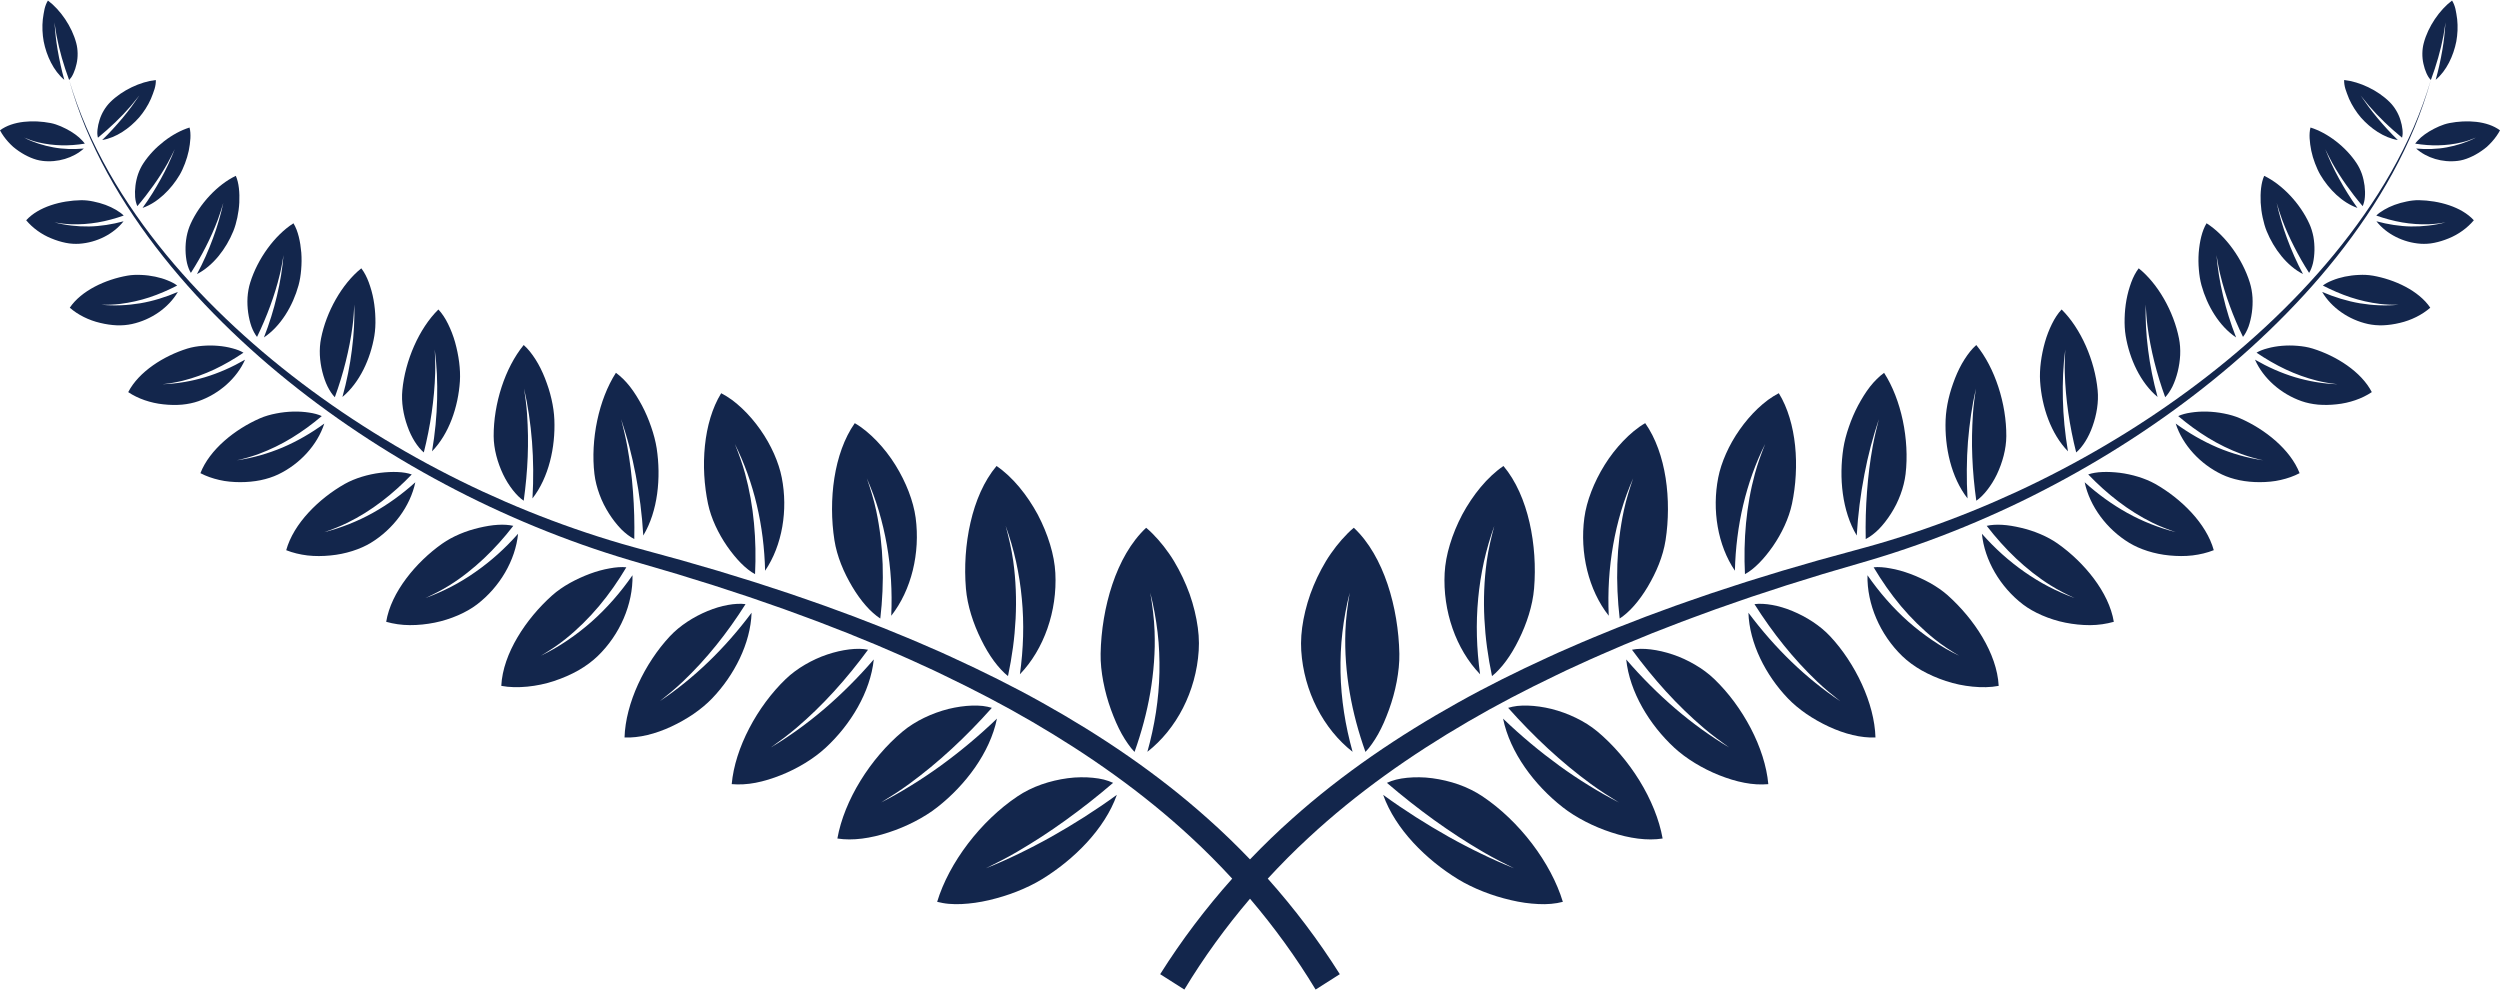 <svg width="101" height="40" viewBox="0 0 101 40" fill="none" xmlns="http://www.w3.org/2000/svg">
<g clip-path="url(#clip0_352_145)">
<path d="M44.574 27.544C44.647 27.93 44.753 28.311 44.882 28.667C44.948 28.844 45.015 29.02 45.089 29.186C45.162 29.352 45.239 29.509 45.32 29.654C45.401 29.8 45.486 29.932 45.572 30.054C45.657 30.177 45.745 30.286 45.835 30.378C46.114 29.593 46.333 28.79 46.471 27.981C46.54 27.575 46.591 27.165 46.621 26.751C46.636 26.544 46.646 26.334 46.651 26.127C46.654 25.92 46.653 25.712 46.645 25.503C46.627 24.982 46.558 24.462 46.47 23.944C46.606 24.477 46.704 25.014 46.767 25.549C46.782 25.683 46.796 25.816 46.807 25.95C46.817 26.086 46.826 26.221 46.831 26.356C46.843 26.627 46.846 26.897 46.841 27.166C46.821 28.238 46.648 29.323 46.354 30.373C46.94 29.915 47.434 29.305 47.793 28.603C48.152 27.9 48.376 27.105 48.428 26.285C48.441 26.091 48.44 25.886 48.425 25.674C48.409 25.463 48.38 25.245 48.337 25.022C48.295 24.799 48.24 24.572 48.172 24.342C48.138 24.227 48.1 24.112 48.06 23.997C48.019 23.883 47.975 23.771 47.928 23.659C47.835 23.434 47.729 23.212 47.613 22.994C47.497 22.778 47.371 22.563 47.233 22.368C47.096 22.17 46.949 21.982 46.793 21.805C46.716 21.717 46.636 21.632 46.555 21.551C46.473 21.469 46.39 21.392 46.304 21.322C45.69 21.898 45.241 22.71 44.94 23.605C44.64 24.497 44.482 25.485 44.465 26.407C44.461 26.591 44.47 26.779 44.489 26.969C44.508 27.158 44.537 27.349 44.573 27.544L44.574 27.544Z" fill="#13264C"/>
<path d="M41.812 34.163C41.702 34.22 41.592 34.276 41.483 34.33C41.372 34.386 41.261 34.441 41.15 34.495C40.707 34.71 40.269 34.903 39.832 35.078C40.246 34.872 40.662 34.664 41.081 34.419C41.249 34.321 41.416 34.221 41.583 34.117C41.749 34.015 41.913 33.911 42.077 33.805C42.406 33.591 42.733 33.367 43.057 33.133C43.709 32.663 44.344 32.164 44.97 31.627C44.858 31.575 44.733 31.531 44.596 31.495C44.459 31.46 44.308 31.438 44.151 31.422C43.994 31.406 43.828 31.399 43.659 31.402C43.489 31.404 43.316 31.415 43.136 31.44C42.78 31.487 42.417 31.572 42.073 31.693C41.901 31.753 41.731 31.825 41.567 31.906C41.404 31.987 41.248 32.077 41.102 32.176C40.366 32.67 39.676 33.335 39.106 34.083C38.539 34.828 38.099 35.646 37.861 36.434C37.938 36.452 38.014 36.469 38.092 36.483C38.17 36.497 38.25 36.508 38.333 36.515C38.498 36.53 38.671 36.532 38.85 36.524C39.031 36.514 39.209 36.499 39.395 36.472C39.58 36.446 39.769 36.41 39.959 36.366C40.054 36.344 40.15 36.319 40.245 36.293C40.338 36.268 40.432 36.241 40.526 36.212C40.712 36.155 40.898 36.09 41.08 36.018C41.263 35.946 41.441 35.868 41.612 35.784C41.782 35.701 41.943 35.614 42.096 35.52C42.742 35.125 43.372 34.62 43.905 34.042C44.437 33.464 44.872 32.811 45.121 32.112C44.242 32.75 43.363 33.305 42.474 33.805C42.253 33.929 42.032 34.048 41.812 34.162L41.812 34.163Z" fill="#13264C"/>
<path d="M39.638 25.837C39.795 26.16 39.971 26.455 40.156 26.706C40.248 26.831 40.343 26.945 40.438 27.047C40.533 27.15 40.628 27.24 40.723 27.314C40.804 26.929 40.871 26.543 40.924 26.155C40.976 25.767 41.011 25.383 41.031 24.996C41.069 24.223 41.042 23.443 40.934 22.666C40.867 22.185 40.755 21.715 40.629 21.245C40.8 21.722 40.941 22.204 41.05 22.693C41.158 23.188 41.236 23.687 41.282 24.189C41.379 25.188 41.347 26.219 41.204 27.241C42.178 26.23 42.717 24.686 42.636 23.15C42.626 22.97 42.604 22.778 42.568 22.586C42.532 22.393 42.484 22.195 42.423 21.995C42.302 21.594 42.133 21.183 41.924 20.786C41.504 20.008 40.92 19.275 40.26 18.826C39.751 19.432 39.407 20.239 39.208 21.11C39.008 21.98 38.951 22.911 39.023 23.773C39.08 24.466 39.322 25.203 39.638 25.837V25.837Z" fill="#13264C"/>
<path d="M40.276 29.033C39.537 29.743 38.776 30.374 37.99 30.945C37.598 31.228 37.203 31.492 36.806 31.736C36.406 31.984 36.001 32.213 35.596 32.42C35.974 32.186 36.355 31.946 36.729 31.672C37.325 31.236 37.9 30.761 38.458 30.245C38.737 29.988 39.012 29.719 39.28 29.445C39.548 29.171 39.812 28.888 40.071 28.597C39.96 28.562 39.836 28.537 39.703 28.52C39.569 28.506 39.425 28.502 39.275 28.506C38.974 28.515 38.648 28.561 38.319 28.641C37.656 28.81 36.982 29.123 36.47 29.549C35.822 30.089 35.227 30.786 34.764 31.54C34.3 32.294 33.967 33.106 33.83 33.876C34.447 33.974 35.173 33.871 35.902 33.629C36.26 33.513 36.617 33.364 36.953 33.19C37.121 33.103 37.284 33.011 37.438 32.913C37.593 32.815 37.736 32.715 37.871 32.609C39.007 31.717 39.994 30.41 40.277 29.033H40.276Z" fill="#13264C"/>
<path d="M33.98 22.792C34.105 23.112 34.261 23.415 34.432 23.705C34.603 23.992 34.791 24.254 34.984 24.472C35.176 24.692 35.376 24.865 35.564 24.989C35.65 24.251 35.683 23.521 35.659 22.794C35.634 22.067 35.55 21.343 35.397 20.625C35.301 20.18 35.167 19.752 35.02 19.325C35.208 19.756 35.37 20.19 35.505 20.642C35.639 21.093 35.747 21.552 35.829 22.017C35.91 22.482 35.966 22.951 35.996 23.428C36.025 23.907 36.028 24.391 36.006 24.877C36.823 23.84 37.182 22.34 36.992 20.916C36.902 20.249 36.608 19.484 36.172 18.783C35.955 18.433 35.702 18.11 35.425 17.82C35.149 17.533 34.847 17.276 34.533 17.096C34.105 17.705 33.838 18.487 33.708 19.315C33.643 19.73 33.613 20.155 33.614 20.578C33.615 21.001 33.648 21.424 33.711 21.826C33.761 22.147 33.855 22.474 33.98 22.793V22.792Z" fill="#13264C"/>
<path d="M34.332 27.685C34 28.017 33.658 28.334 33.311 28.632C32.963 28.929 32.609 29.208 32.249 29.467C31.889 29.726 31.518 29.974 31.145 30.196C31.49 29.95 31.836 29.695 32.17 29.411C32.702 28.959 33.209 28.466 33.692 27.936C34.175 27.407 34.635 26.84 35.068 26.25C34.854 26.202 34.592 26.203 34.31 26.236C34.028 26.27 33.724 26.34 33.42 26.442C33.117 26.542 32.808 26.686 32.523 26.852C32.236 27.02 31.969 27.216 31.742 27.435C31.456 27.71 31.185 28.02 30.937 28.355C30.689 28.691 30.463 29.05 30.271 29.42C29.884 30.161 29.627 30.946 29.561 31.679C29.867 31.705 30.189 31.689 30.527 31.624C30.863 31.56 31.214 31.45 31.552 31.315C32.227 31.047 32.882 30.648 33.359 30.206C34.364 29.277 35.163 27.96 35.301 26.641C34.987 27.006 34.663 27.355 34.332 27.685V27.685Z" fill="#13264C"/>
<path d="M28.506 19.778C28.532 19.972 28.564 20.163 28.603 20.35C28.728 20.945 29.022 21.556 29.374 22.066C29.55 22.319 29.74 22.554 29.932 22.748C30.124 22.942 30.319 23.096 30.504 23.196C30.537 22.503 30.526 21.817 30.461 21.137C30.429 20.797 30.384 20.459 30.324 20.124C30.264 19.788 30.19 19.46 30.101 19.131C29.989 18.722 29.844 18.328 29.688 17.938C30.466 19.492 30.867 21.241 30.91 23.058C31.607 22.03 31.84 20.606 31.584 19.298C31.524 18.989 31.416 18.66 31.27 18.33C31.122 17.999 30.936 17.667 30.719 17.36C30.502 17.051 30.255 16.76 29.987 16.507C29.853 16.38 29.715 16.263 29.573 16.157C29.43 16.053 29.285 15.963 29.136 15.886C28.771 16.479 28.56 17.224 28.479 18.006C28.439 18.397 28.43 18.797 28.452 19.192C28.463 19.39 28.481 19.585 28.507 19.779L28.506 19.778Z" fill="#13264C"/>
<path d="M26.658 28.326C26.972 28.078 27.284 27.823 27.584 27.538C27.824 27.31 28.057 27.071 28.282 26.827C28.506 26.583 28.723 26.33 28.934 26.069C29.356 25.546 29.751 24.99 30.12 24.407C29.915 24.38 29.671 24.393 29.409 24.44C29.147 24.487 28.867 24.568 28.585 24.686C28.023 24.919 27.466 25.273 27.062 25.707C26.935 25.843 26.812 25.987 26.693 26.138C26.574 26.29 26.46 26.449 26.352 26.612C26.135 26.939 25.942 27.287 25.779 27.643C25.454 28.355 25.252 29.103 25.231 29.794C25.378 29.801 25.53 29.794 25.685 29.777C25.839 29.761 25.996 29.733 26.156 29.695C26.474 29.619 26.8 29.502 27.117 29.355C27.435 29.207 27.74 29.034 28.02 28.843C28.3 28.65 28.556 28.438 28.768 28.217C29.665 27.282 30.323 25.994 30.364 24.755C29.278 26.209 28.03 27.408 26.658 28.326H26.658Z" fill="#13264C"/>
<path d="M24.22 19.977C24.271 20.113 24.328 20.249 24.393 20.378C24.458 20.506 24.528 20.63 24.604 20.749C24.755 20.986 24.924 21.202 25.098 21.381C25.273 21.555 25.454 21.691 25.625 21.778C25.638 21.131 25.621 20.495 25.573 19.872C25.527 19.242 25.451 18.626 25.341 18.027C25.272 17.655 25.184 17.291 25.094 16.934C25.154 17.112 25.211 17.294 25.265 17.478C25.32 17.661 25.373 17.843 25.422 18.031C25.52 18.404 25.607 18.789 25.682 19.184C25.833 19.968 25.939 20.784 25.989 21.634C26.581 20.648 26.71 19.298 26.53 18.112C26.486 17.832 26.409 17.539 26.307 17.246C26.206 16.949 26.08 16.655 25.935 16.381C25.789 16.11 25.628 15.846 25.451 15.62C25.275 15.395 25.084 15.208 24.883 15.061C24.538 15.598 24.279 16.272 24.128 16.987C23.977 17.701 23.933 18.462 24.015 19.148C24.047 19.423 24.119 19.703 24.22 19.976V19.977Z" fill="#13264C"/>
<path d="M23.902 25.115C23.593 25.387 23.268 25.639 22.925 25.871C22.754 25.986 22.578 26.099 22.399 26.202C22.221 26.304 22.038 26.401 21.852 26.492C22.193 26.287 22.525 26.075 22.839 25.821C23.341 25.419 23.792 24.972 24.199 24.488C24.609 23.999 24.975 23.473 25.304 22.919C25.108 22.898 24.876 22.916 24.625 22.963C24.375 23.006 24.104 23.08 23.831 23.181C23.695 23.232 23.557 23.289 23.421 23.352C23.285 23.415 23.152 23.481 23.021 23.554C22.761 23.7 22.515 23.868 22.304 24.057C21.772 24.534 21.281 25.114 20.908 25.745C20.535 26.375 20.284 27.052 20.252 27.709C20.583 27.772 20.944 27.775 21.307 27.74C21.669 27.704 22.034 27.63 22.386 27.512C22.736 27.397 23.069 27.251 23.367 27.083C23.666 26.911 23.931 26.714 24.144 26.509C25.048 25.639 25.577 24.405 25.553 23.24C25.072 23.933 24.52 24.567 23.901 25.115H23.902Z" fill="#13264C"/>
<path d="M20.716 19.797C20.859 19.979 21.009 20.13 21.158 20.229C21.24 19.636 21.296 19.042 21.319 18.46C21.33 18.168 21.334 17.879 21.33 17.592C21.328 17.448 21.323 17.306 21.317 17.163C21.311 17.019 21.304 16.876 21.294 16.733C21.269 16.377 21.222 16.035 21.172 15.697C21.25 16.037 21.316 16.388 21.369 16.748C21.395 16.928 21.419 17.108 21.44 17.289C21.46 17.471 21.479 17.654 21.493 17.84C21.522 18.21 21.538 18.589 21.541 18.973C21.544 19.358 21.535 19.742 21.512 20.136C22.17 19.291 22.442 18.069 22.396 16.955C22.386 16.69 22.345 16.407 22.28 16.123C22.248 15.981 22.209 15.839 22.165 15.699C22.12 15.559 22.07 15.421 22.017 15.283C21.909 15.009 21.782 14.75 21.637 14.524C21.492 14.297 21.334 14.092 21.157 13.939C20.781 14.398 20.474 14.993 20.264 15.637C20.054 16.28 19.941 16.973 19.944 17.622C19.947 18.138 20.098 18.686 20.325 19.164C20.438 19.402 20.574 19.614 20.716 19.797H20.716Z" fill="#13264C"/>
<path d="M20.108 22.393C19.822 22.649 19.522 22.887 19.209 23.106C19.053 23.216 18.893 23.321 18.73 23.42C18.567 23.52 18.401 23.615 18.233 23.701C17.897 23.875 17.548 24.029 17.188 24.161C17.522 24.006 17.849 23.841 18.161 23.645C18.286 23.567 18.408 23.485 18.528 23.401C18.649 23.316 18.767 23.227 18.883 23.136C19.115 22.954 19.338 22.762 19.552 22.56C19.979 22.157 20.372 21.718 20.737 21.244C20.558 21.203 20.345 21.188 20.109 21.203C19.874 21.216 19.615 21.261 19.355 21.322C18.834 21.442 18.287 21.665 17.86 21.967C17.326 22.344 16.813 22.834 16.407 23.378C16 23.922 15.7 24.521 15.602 25.121C15.9 25.205 16.222 25.254 16.556 25.255C16.891 25.257 17.232 25.221 17.562 25.155C17.726 25.123 17.889 25.079 18.047 25.029C18.205 24.979 18.357 24.922 18.503 24.859C18.793 24.733 19.055 24.584 19.271 24.419C20.193 23.714 20.824 22.635 20.93 21.564C20.67 21.857 20.394 22.137 20.108 22.393H20.108Z" fill="#13264C"/>
<path d="M17.122 18.279C17.392 17.203 17.547 16.142 17.581 15.085C17.591 14.756 17.579 14.437 17.564 14.122C17.605 14.442 17.634 14.77 17.65 15.105C17.666 15.439 17.667 15.783 17.66 16.123C17.644 16.809 17.576 17.516 17.454 18.234C18.143 17.525 18.512 16.437 18.58 15.402C18.611 14.913 18.532 14.353 18.385 13.825C18.311 13.563 18.214 13.316 18.102 13.089C17.991 12.862 17.861 12.662 17.711 12.503C16.93 13.271 16.366 14.572 16.255 15.765C16.207 16.242 16.295 16.759 16.46 17.218C16.621 17.68 16.87 18.064 17.122 18.279H17.122Z" fill="#13264C"/>
<path d="M16.779 19.485C16.244 19.967 15.667 20.384 15.052 20.726C14.743 20.899 14.429 21.044 14.104 21.174C13.779 21.302 13.445 21.411 13.103 21.499C13.423 21.387 13.739 21.267 14.043 21.116C15.016 20.638 15.874 19.959 16.635 19.168C16.318 19.054 15.85 19.043 15.361 19.102C14.871 19.164 14.349 19.316 13.931 19.549C12.883 20.143 11.861 21.149 11.563 22.228C11.827 22.333 12.119 22.403 12.421 22.44C12.725 22.475 13.041 22.471 13.348 22.441C13.961 22.384 14.551 22.191 14.979 21.932C15.886 21.382 16.575 20.454 16.779 19.485V19.485Z" fill="#13264C"/>
<path d="M13.022 15.017C13.076 15.233 13.147 15.439 13.234 15.615C13.322 15.79 13.421 15.939 13.527 16.048C13.7 15.572 13.847 15.095 13.965 14.618C14.084 14.14 14.18 13.658 14.242 13.181C14.282 12.882 14.297 12.593 14.315 12.301C14.329 12.896 14.299 13.508 14.216 14.137C14.139 14.759 14.012 15.396 13.834 16.038C14.526 15.463 14.969 14.501 15.124 13.567C15.16 13.346 15.174 13.105 15.166 12.859C15.16 12.611 15.136 12.355 15.091 12.11C15.069 11.987 15.041 11.867 15.009 11.75C14.993 11.692 14.975 11.635 14.957 11.578C14.939 11.521 14.92 11.466 14.9 11.411C14.82 11.194 14.719 10.999 14.597 10.84C13.814 11.467 13.181 12.597 12.97 13.673C12.927 13.887 12.912 14.116 12.922 14.346C12.933 14.573 12.968 14.801 13.022 15.017H13.022Z" fill="#13264C"/>
<path d="M13.102 17.112C12.569 17.501 12.005 17.826 11.412 18.08C10.823 18.327 10.205 18.505 9.567 18.597C9.867 18.53 10.167 18.446 10.458 18.338C10.925 18.163 11.366 17.948 11.79 17.689C12.214 17.43 12.616 17.135 13 16.81C12.861 16.744 12.685 16.697 12.487 16.668C12.29 16.638 12.073 16.622 11.846 16.628C11.62 16.634 11.384 16.659 11.154 16.705C10.926 16.749 10.704 16.812 10.502 16.9C9.491 17.342 8.466 18.162 8.097 19.116C8.327 19.237 8.587 19.328 8.859 19.39C8.927 19.405 8.996 19.419 9.065 19.431C9.135 19.442 9.206 19.45 9.277 19.458C9.418 19.472 9.561 19.479 9.702 19.479C9.985 19.479 10.263 19.454 10.523 19.401C10.785 19.347 11.026 19.268 11.233 19.17C12.112 18.752 12.822 17.98 13.102 17.112H13.102Z" fill="#13264C"/>
<path d="M10.159 13.193C10.222 13.359 10.298 13.503 10.384 13.612C10.584 13.199 10.762 12.782 10.915 12.364C11.07 11.942 11.201 11.518 11.303 11.093C11.369 10.827 11.409 10.569 11.455 10.307C11.409 10.845 11.323 11.393 11.188 11.953C11.057 12.508 10.884 13.069 10.663 13.632C11.342 13.18 11.833 12.354 12.061 11.527C12.115 11.331 12.149 11.116 12.167 10.892C12.187 10.667 12.189 10.435 12.173 10.21C12.135 9.762 12.043 9.328 11.856 9.021C11.089 9.509 10.405 10.464 10.109 11.415C10.05 11.603 10.014 11.808 10 12.016C9.988 12.222 9.998 12.431 10.026 12.632C10.054 12.832 10.1 13.024 10.159 13.193V13.193Z" fill="#13264C"/>
<path d="M9.9 14.531C9.382 14.83 8.839 15.071 8.28 15.24C7.725 15.404 7.147 15.505 6.562 15.523C6.839 15.494 7.12 15.447 7.393 15.379C7.832 15.268 8.252 15.115 8.658 14.926C9.066 14.733 9.458 14.505 9.836 14.249C9.716 14.176 9.561 14.116 9.385 14.071C9.212 14.023 9.016 13.989 8.811 13.972C8.605 13.954 8.39 13.954 8.177 13.972C7.967 13.988 7.76 14.024 7.569 14.082C6.613 14.38 5.605 15.016 5.18 15.842C5.576 16.108 6.086 16.282 6.601 16.335C6.858 16.364 7.112 16.368 7.352 16.348C7.593 16.325 7.819 16.277 8.016 16.208C8.851 15.916 9.565 15.287 9.9 14.531L9.9 14.531Z" fill="#13264C"/>
<path d="M7.496 10.113C7.499 10.294 7.52 10.47 7.555 10.627C7.592 10.783 7.647 10.919 7.711 11.025C7.934 10.677 8.135 10.325 8.316 9.968C8.499 9.609 8.661 9.245 8.799 8.879C8.886 8.65 8.95 8.425 9.022 8.198C8.92 8.669 8.784 9.147 8.603 9.631C8.426 10.112 8.215 10.593 7.958 11.072C8.611 10.739 9.134 10.053 9.425 9.341C9.494 9.173 9.546 8.986 9.588 8.789C9.63 8.591 9.658 8.386 9.668 8.185C9.685 7.784 9.655 7.393 9.527 7.104C8.791 7.456 8.072 8.226 7.703 9.038C7.629 9.2 7.574 9.378 7.539 9.562C7.506 9.744 7.492 9.931 7.496 10.113Z" fill="#13264C"/>
<path d="M7.185 11.794C6.692 12.006 6.181 12.165 5.664 12.253C5.15 12.338 4.621 12.364 4.094 12.311C4.346 12.318 4.603 12.308 4.855 12.278C5.26 12.228 5.653 12.138 6.035 12.014C6.419 11.886 6.793 11.724 7.158 11.536C7.058 11.458 6.925 11.389 6.773 11.329C6.623 11.266 6.452 11.215 6.27 11.177C6.088 11.139 5.895 11.114 5.703 11.107C5.514 11.098 5.325 11.105 5.148 11.136C4.26 11.292 3.287 11.74 2.819 12.431C3.148 12.72 3.589 12.939 4.047 13.045C4.275 13.101 4.503 13.134 4.72 13.143C4.938 13.151 5.146 13.131 5.329 13.091C6.108 12.921 6.81 12.435 7.186 11.794L7.185 11.794Z" fill="#13264C"/>
<path d="M5.796 6.592C5.709 6.722 5.637 6.871 5.581 7.027C5.527 7.182 5.492 7.343 5.472 7.502C5.452 7.662 5.448 7.818 5.459 7.961C5.47 8.104 5.504 8.227 5.548 8.329C5.785 8.051 6.003 7.769 6.209 7.478C6.416 7.186 6.605 6.89 6.774 6.589C6.881 6.401 6.965 6.215 7.06 6.028C7.019 6.129 6.978 6.228 6.939 6.324C6.897 6.422 6.853 6.521 6.807 6.621C6.715 6.819 6.614 7.019 6.504 7.218C6.393 7.418 6.28 7.616 6.156 7.813C6.032 8.01 5.9 8.206 5.759 8.4C6.373 8.188 6.914 7.647 7.259 7.064C7.341 6.925 7.408 6.77 7.473 6.603C7.537 6.437 7.588 6.263 7.625 6.092C7.692 5.749 7.727 5.412 7.657 5.152C6.967 5.366 6.229 5.933 5.796 6.592Z" fill="#13264C"/>
<path d="M3.201 9.848C3.91 9.8 4.586 9.457 4.992 8.94C4.762 9.003 4.53 9.052 4.297 9.088C4.063 9.123 3.827 9.146 3.596 9.149C3.364 9.153 3.131 9.141 2.897 9.114C2.781 9.101 2.664 9.083 2.548 9.062C2.489 9.051 2.431 9.039 2.373 9.027C2.315 9.013 2.258 8.998 2.201 8.982C2.422 9.026 2.651 9.051 2.878 9.06C3.242 9.072 3.6 9.045 3.951 8.986C4.304 8.926 4.655 8.829 4.998 8.709C4.92 8.627 4.809 8.552 4.685 8.477C4.561 8.403 4.416 8.335 4.261 8.277C4.105 8.22 3.938 8.173 3.77 8.14C3.605 8.105 3.437 8.086 3.277 8.088C2.475 8.101 1.557 8.351 1.058 8.899C1.315 9.207 1.678 9.473 2.072 9.63C2.267 9.712 2.466 9.773 2.657 9.811C2.846 9.85 3.035 9.858 3.202 9.848L3.201 9.848Z" fill="#13264C"/>
<path d="M4.315 5.257C4.432 5.153 4.548 5.047 4.66 4.939C4.883 4.724 5.093 4.504 5.287 4.279C5.348 4.208 5.405 4.138 5.46 4.067C5.516 3.998 5.573 3.928 5.631 3.857C5.577 3.934 5.524 4.009 5.472 4.083C5.42 4.158 5.366 4.234 5.311 4.31C5.199 4.462 5.08 4.613 4.954 4.765C4.697 5.069 4.43 5.367 4.128 5.657C4.688 5.568 5.234 5.185 5.62 4.746C5.71 4.642 5.8 4.521 5.882 4.392C5.964 4.264 6.037 4.128 6.097 3.992C6.128 3.924 6.154 3.856 6.177 3.789C6.204 3.722 6.227 3.656 6.245 3.592C6.282 3.464 6.301 3.343 6.295 3.233C5.669 3.302 4.937 3.644 4.453 4.127C4.261 4.318 4.103 4.582 4.023 4.845C3.98 4.977 3.952 5.11 3.939 5.234C3.933 5.296 3.93 5.355 3.932 5.411C3.936 5.466 3.944 5.517 3.956 5.564C4.078 5.463 4.198 5.361 4.314 5.258L4.315 5.257Z" fill="#13264C"/>
<path d="M1.706 6.499C2.328 6.576 2.961 6.383 3.387 6.001C2.972 6.037 2.552 6.028 2.153 5.953C1.952 5.917 1.752 5.866 1.554 5.802C1.455 5.769 1.357 5.733 1.259 5.694C1.162 5.654 1.069 5.607 0.975 5.558C1.068 5.597 1.161 5.634 1.255 5.667C1.351 5.699 1.447 5.727 1.545 5.751C1.859 5.825 2.172 5.863 2.485 5.871C2.641 5.874 2.796 5.871 2.953 5.859C3.111 5.847 3.269 5.828 3.426 5.803C3.398 5.762 3.363 5.721 3.323 5.679C3.285 5.637 3.242 5.594 3.194 5.552C3.098 5.468 2.984 5.385 2.859 5.309C2.604 5.16 2.322 5.026 2.045 4.971C1.353 4.838 0.518 4.878 0 5.265C0.086 5.428 0.199 5.584 0.328 5.728C0.392 5.8 0.461 5.868 0.533 5.933C0.607 5.995 0.684 6.053 0.762 6.107C0.919 6.214 1.082 6.303 1.242 6.37C1.402 6.437 1.558 6.482 1.706 6.498L1.706 6.499Z" fill="#13264C"/>
<path d="M2.971 2.957C3.022 2.844 3.064 2.715 3.093 2.579C3.155 2.311 3.151 2.002 3.08 1.739C2.904 1.073 2.443 0.403 1.937 0.022C1.878 0.114 1.833 0.228 1.801 0.357C1.785 0.422 1.772 0.491 1.762 0.562C1.748 0.632 1.737 0.704 1.73 0.778C1.714 0.926 1.709 1.081 1.716 1.234C1.722 1.387 1.74 1.538 1.765 1.674C1.879 2.251 2.159 2.861 2.598 3.225C2.483 2.821 2.4 2.426 2.331 2.032C2.297 1.837 2.27 1.644 2.249 1.457C2.239 1.363 2.23 1.27 2.223 1.178C2.215 1.088 2.208 0.995 2.199 0.901C2.213 0.992 2.227 1.083 2.241 1.171C2.254 1.26 2.268 1.35 2.285 1.442C2.341 1.735 2.412 2.033 2.497 2.334C2.54 2.483 2.587 2.635 2.636 2.785C2.685 2.934 2.737 3.083 2.793 3.233C2.826 3.198 2.858 3.158 2.889 3.113C2.919 3.066 2.946 3.013 2.971 2.956V2.957Z" fill="#13264C"/>
<path d="M52.871 33.839C54.818 32.032 57.008 30.494 59.31 29.153C60.461 28.481 61.646 27.866 62.85 27.289L63.301 27.072L63.756 26.864C64.06 26.726 64.362 26.583 64.67 26.453L65.59 26.056L66.517 25.677L66.749 25.581L66.982 25.491L67.45 25.309C67.761 25.189 68.072 25.066 68.387 24.953L69.328 24.608L70.275 24.278L70.749 24.114L71.226 23.958L72.179 23.645L73.138 23.348L73.617 23.199L74.098 23.057L75.062 22.775C75.384 22.68 75.71 22.587 76.032 22.485C76.677 22.285 77.317 22.067 77.951 21.834C79.219 21.368 80.463 20.837 81.679 20.248C84.108 19.066 86.427 17.651 88.577 16.009C89.652 15.188 90.684 14.31 91.66 13.371C92.636 12.433 93.558 11.436 94.401 10.373C95.242 9.311 96.01 8.186 96.66 6.994C96.985 6.397 97.281 5.785 97.543 5.158C97.801 4.53 98.025 3.887 98.206 3.233C98.013 3.884 97.779 4.522 97.51 5.144C97.239 5.765 96.933 6.37 96.599 6.959C95.93 8.135 95.147 9.241 94.291 10.283C93.435 11.324 92.501 12.299 91.516 13.214C90.529 14.129 89.49 14.983 88.409 15.779C86.247 17.37 83.924 18.732 81.499 19.858C80.286 20.419 79.046 20.922 77.786 21.36C77.156 21.58 76.521 21.783 75.881 21.969C75.561 22.063 75.241 22.149 74.918 22.237L73.945 22.504L73.458 22.637L72.973 22.778L72.004 23.059L71.039 23.356L70.556 23.505L70.076 23.661L69.115 23.976L68.16 24.306C67.841 24.414 67.525 24.532 67.208 24.648L66.733 24.823L66.496 24.91L66.26 25.002L65.316 25.368L64.378 25.752C64.065 25.878 63.757 26.017 63.446 26.151L62.981 26.353L62.52 26.564C61.29 27.127 60.075 27.729 58.89 28.392C56.521 29.715 54.246 31.249 52.201 33.078C51.612 33.6 51.046 34.15 50.5 34.719C49.954 34.15 49.388 33.6 48.799 33.078C46.754 31.249 44.479 29.715 42.11 28.392C40.925 27.729 39.71 27.127 38.48 26.564L38.019 26.353L37.554 26.151C37.243 26.017 36.935 25.878 36.622 25.752L35.684 25.368L34.74 25.002L34.505 24.91L34.267 24.823L33.792 24.648C33.475 24.532 33.16 24.414 32.84 24.306L31.885 23.976L30.924 23.661L30.444 23.505L29.961 23.356L28.996 23.059L28.027 22.778L27.542 22.637L27.055 22.504L26.082 22.237C25.759 22.149 25.439 22.063 25.119 21.969C24.479 21.783 23.844 21.579 23.214 21.36C21.954 20.922 20.714 20.419 19.501 19.858C17.076 18.732 14.754 17.37 12.591 15.779C11.51 14.983 10.47 14.129 9.484 13.214C8.499 12.299 7.565 11.324 6.708 10.283C5.853 9.241 5.07 8.135 4.401 6.959C4.067 6.37 3.762 5.765 3.49 5.144C3.221 4.522 2.987 3.884 2.794 3.233C2.975 3.888 3.199 4.53 3.457 5.158C3.719 5.785 4.015 6.398 4.34 6.994C4.99 8.186 5.758 9.311 6.599 10.373C7.442 11.436 8.364 12.433 9.34 13.371C10.316 14.31 11.348 15.188 12.423 16.009C14.573 17.651 16.891 19.066 19.321 20.248C20.537 20.837 21.781 21.368 23.049 21.834C23.683 22.068 24.323 22.285 24.968 22.485C25.29 22.587 25.616 22.68 25.938 22.775L26.901 23.057L27.383 23.199L27.862 23.348L28.82 23.645L29.774 23.958L30.25 24.114L30.724 24.278L31.672 24.608L32.613 24.953C32.928 25.066 33.239 25.189 33.55 25.309L34.017 25.491L34.251 25.581L34.483 25.677L35.41 26.056L36.33 26.453C36.638 26.583 36.939 26.726 37.243 26.864L37.699 27.072L38.15 27.289C39.354 27.866 40.538 28.481 41.689 29.153C43.991 30.494 46.181 32.032 48.129 33.839C48.703 34.368 49.252 34.923 49.781 35.497C48.709 36.699 47.731 37.99 46.871 39.357L47.848 39.978C48.63 38.683 49.52 37.458 50.5 36.308C51.479 37.458 52.369 38.683 53.151 39.978L54.128 39.357C53.268 37.99 52.29 36.699 51.218 35.497C51.747 34.923 52.296 34.368 52.871 33.839H52.871Z" fill="#13264C"/>
<path d="M53.206 28.602C53.565 29.305 54.059 29.915 54.645 30.373C54.351 29.323 54.178 28.238 54.158 27.166C54.153 26.897 54.156 26.627 54.168 26.356C54.174 26.221 54.182 26.085 54.193 25.95C54.203 25.816 54.217 25.682 54.233 25.549C54.295 25.014 54.393 24.476 54.529 23.944C54.442 24.462 54.373 24.982 54.354 25.503C54.347 25.712 54.345 25.919 54.349 26.126C54.353 26.334 54.363 26.544 54.378 26.75C54.408 27.165 54.459 27.575 54.529 27.98C54.666 28.789 54.885 29.592 55.164 30.377C55.254 30.285 55.342 30.177 55.427 30.054C55.513 29.931 55.599 29.8 55.679 29.654C55.76 29.508 55.838 29.352 55.911 29.186C55.984 29.02 56.051 28.843 56.117 28.667C56.246 28.311 56.353 27.93 56.426 27.543C56.462 27.349 56.491 27.158 56.51 26.968C56.529 26.779 56.537 26.591 56.534 26.407C56.516 25.485 56.359 24.497 56.059 23.605C55.757 22.71 55.309 21.897 54.694 21.321C54.609 21.391 54.525 21.468 54.444 21.55C54.362 21.632 54.282 21.717 54.205 21.805C54.05 21.981 53.903 22.169 53.766 22.367C53.628 22.562 53.501 22.778 53.385 22.994C53.269 23.211 53.163 23.433 53.07 23.658C53.023 23.77 52.979 23.883 52.939 23.996C52.898 24.111 52.861 24.227 52.827 24.341C52.759 24.571 52.703 24.799 52.661 25.022C52.619 25.245 52.589 25.463 52.574 25.673C52.559 25.885 52.558 26.091 52.57 26.284C52.622 27.105 52.846 27.9 53.205 28.602L53.206 28.602Z" fill="#13264C"/>
<path d="M59.899 32.176C59.752 32.078 59.596 31.988 59.433 31.907C59.27 31.825 59.099 31.753 58.928 31.693C58.583 31.572 58.221 31.488 57.864 31.44C57.685 31.415 57.511 31.405 57.342 31.402C57.172 31.4 57.007 31.407 56.849 31.422C56.692 31.438 56.541 31.461 56.404 31.496C56.268 31.531 56.142 31.576 56.031 31.627C56.657 32.164 57.292 32.664 57.943 33.134C58.268 33.367 58.595 33.591 58.923 33.805C59.088 33.912 59.251 34.015 59.417 34.118C59.584 34.221 59.752 34.322 59.919 34.42C60.338 34.664 60.754 34.873 61.168 35.079C60.731 34.903 60.293 34.71 59.85 34.495C59.74 34.442 59.629 34.387 59.517 34.331C59.408 34.276 59.298 34.22 59.188 34.163C58.968 34.049 58.748 33.93 58.526 33.806C57.637 33.305 56.759 32.75 55.88 32.113C56.129 32.812 56.563 33.465 57.096 34.043C57.629 34.621 58.259 35.125 58.904 35.52C59.057 35.614 59.219 35.701 59.389 35.784C59.56 35.868 59.738 35.947 59.92 36.018C60.102 36.09 60.288 36.155 60.475 36.213C60.569 36.242 60.662 36.269 60.756 36.294C60.851 36.319 60.947 36.344 61.042 36.366C61.232 36.411 61.421 36.447 61.605 36.473C61.791 36.5 61.969 36.514 62.151 36.524C62.33 36.533 62.503 36.531 62.668 36.515C62.75 36.508 62.831 36.498 62.909 36.484C62.986 36.469 63.063 36.453 63.139 36.434C62.901 35.647 62.462 34.829 61.894 34.083C61.325 33.335 60.635 32.671 59.899 32.177L59.899 32.176Z" fill="#13264C"/>
<path d="M59.717 24.188C59.764 23.687 59.842 23.188 59.95 22.693C60.059 22.204 60.2 21.721 60.371 21.244C60.245 21.714 60.133 22.185 60.066 22.666C59.958 23.443 59.931 24.223 59.969 24.996C59.989 25.383 60.024 25.767 60.076 26.154C60.129 26.542 60.196 26.929 60.277 27.314C60.372 27.24 60.467 27.15 60.562 27.046C60.657 26.945 60.752 26.831 60.844 26.705C61.029 26.455 61.205 26.159 61.362 25.837C61.678 25.202 61.92 24.466 61.977 23.773C62.049 22.911 61.992 21.98 61.793 21.11C61.593 20.239 61.249 19.432 60.74 18.826C60.08 19.275 59.496 20.008 59.076 20.786C58.867 21.183 58.698 21.594 58.577 21.995C58.516 22.195 58.468 22.393 58.432 22.586C58.396 22.778 58.374 22.97 58.364 23.15C58.283 24.686 58.822 26.23 59.796 27.241C59.653 26.219 59.622 25.188 59.718 24.189L59.717 24.188Z" fill="#13264C"/>
<path d="M64.53 29.549C64.018 29.123 63.344 28.81 62.681 28.641C62.353 28.561 62.026 28.515 61.725 28.506C61.575 28.502 61.431 28.506 61.297 28.52C61.164 28.537 61.04 28.562 60.929 28.597C61.188 28.888 61.452 29.171 61.72 29.445C61.988 29.719 62.264 29.988 62.542 30.245C63.101 30.761 63.675 31.236 64.271 31.672C64.645 31.946 65.026 32.186 65.404 32.42C64.999 32.213 64.594 31.984 64.194 31.736C63.797 31.492 63.402 31.229 63.01 30.945C62.224 30.374 61.464 29.743 60.724 29.033C61.006 30.41 61.993 31.717 63.129 32.609C63.264 32.715 63.407 32.815 63.562 32.913C63.717 33.01 63.879 33.103 64.047 33.19C64.383 33.364 64.74 33.513 65.098 33.629C65.827 33.871 66.553 33.974 67.17 33.876C67.034 33.106 66.7 32.294 66.237 31.54C65.774 30.787 65.178 30.089 64.53 29.549H64.53Z" fill="#13264C"/>
<path d="M65.004 23.428C65.034 22.951 65.09 22.482 65.171 22.017C65.253 21.552 65.36 21.093 65.495 20.642C65.629 20.19 65.791 19.756 65.979 19.325C65.833 19.752 65.698 20.18 65.603 20.625C65.45 21.343 65.366 22.067 65.341 22.794C65.316 23.521 65.35 24.25 65.435 24.989C65.624 24.865 65.823 24.692 66.016 24.472C66.209 24.253 66.397 23.992 66.568 23.705C66.738 23.415 66.895 23.112 67.02 22.792C67.145 22.474 67.239 22.146 67.289 21.825C67.352 21.423 67.384 21 67.385 20.577C67.387 20.155 67.356 19.729 67.292 19.314C67.162 18.486 66.894 17.704 66.466 17.095C66.153 17.275 65.851 17.532 65.575 17.819C65.298 18.109 65.045 18.433 64.828 18.782C64.392 19.483 64.098 20.248 64.008 20.916C63.817 22.34 64.176 23.839 64.993 24.876C64.972 24.39 64.975 23.906 65.004 23.427L65.004 23.428Z" fill="#13264C"/>
<path d="M70.063 28.355C69.815 28.02 69.544 27.711 69.258 27.435C69.031 27.216 68.764 27.02 68.478 26.853C68.192 26.686 67.883 26.542 67.58 26.442C67.276 26.34 66.972 26.27 66.69 26.236C66.408 26.203 66.146 26.202 65.932 26.25C66.365 26.84 66.825 27.407 67.308 27.937C67.791 28.466 68.299 28.959 68.83 29.411C69.164 29.696 69.51 29.95 69.855 30.197C69.482 29.974 69.111 29.726 68.751 29.468C68.391 29.208 68.037 28.93 67.689 28.632C67.342 28.335 67 28.018 66.668 27.685C66.337 27.355 66.013 27.007 65.699 26.642C65.837 27.96 66.637 29.277 67.641 30.207C68.119 30.648 68.774 31.047 69.448 31.316C69.787 31.451 70.137 31.561 70.474 31.624C70.812 31.69 71.134 31.706 71.44 31.68C71.374 30.947 71.116 30.161 70.73 29.421C70.537 29.051 70.312 28.692 70.063 28.355L70.063 28.355Z" fill="#13264C"/>
<path d="M71.312 17.937C71.157 18.328 71.011 18.721 70.9 19.131C70.811 19.459 70.736 19.788 70.677 20.124C70.617 20.459 70.572 20.797 70.539 21.137C70.475 21.816 70.463 22.504 70.496 23.196C70.681 23.096 70.876 22.942 71.068 22.748C71.261 22.554 71.45 22.319 71.627 22.066C71.978 21.556 72.272 20.945 72.397 20.35C72.436 20.163 72.469 19.972 72.494 19.778C72.519 19.585 72.538 19.389 72.548 19.191C72.57 18.796 72.562 18.396 72.522 18.006C72.44 17.224 72.229 16.478 71.864 15.885C71.716 15.962 71.57 16.053 71.428 16.156C71.286 16.262 71.147 16.379 71.013 16.506C70.746 16.759 70.499 17.05 70.282 17.359C70.065 17.666 69.878 17.998 69.731 18.329C69.584 18.659 69.476 18.988 69.416 19.297C69.16 20.605 69.394 22.029 70.09 23.057C70.134 21.24 70.535 19.491 71.312 17.937L71.312 17.937Z" fill="#13264C"/>
<path d="M74.649 26.612C74.541 26.448 74.426 26.29 74.308 26.138C74.189 25.987 74.066 25.843 73.939 25.707C73.534 25.273 72.978 24.919 72.415 24.686C72.134 24.568 71.854 24.487 71.592 24.44C71.329 24.393 71.086 24.38 70.88 24.407C71.25 24.99 71.645 25.546 72.067 26.069C72.277 26.33 72.495 26.583 72.719 26.827C72.944 27.071 73.177 27.31 73.417 27.538C73.716 27.823 74.029 28.078 74.343 28.326C72.971 27.408 71.723 26.209 70.636 24.755C70.677 25.994 71.336 27.282 72.233 28.217C72.445 28.438 72.7 28.65 72.98 28.843C73.26 29.034 73.565 29.207 73.883 29.355C74.201 29.502 74.526 29.619 74.845 29.695C75.004 29.733 75.162 29.761 75.315 29.777C75.47 29.794 75.623 29.801 75.769 29.794C75.749 29.103 75.547 28.355 75.221 27.643C75.058 27.286 74.865 26.939 74.648 26.612H74.649Z" fill="#13264C"/>
<path d="M75.318 19.184C75.393 18.789 75.48 18.404 75.578 18.031C75.627 17.844 75.68 17.661 75.734 17.478C75.789 17.294 75.846 17.113 75.906 16.935C75.816 17.291 75.728 17.656 75.659 18.027C75.549 18.626 75.473 19.243 75.427 19.872C75.379 20.495 75.362 21.132 75.375 21.778C75.546 21.691 75.727 21.555 75.903 21.381C76.077 21.202 76.246 20.987 76.397 20.749C76.472 20.631 76.543 20.506 76.608 20.378C76.672 20.249 76.73 20.113 76.781 19.977C76.882 19.705 76.953 19.424 76.986 19.149C77.067 18.463 77.024 17.702 76.873 16.988C76.722 16.273 76.463 15.599 76.117 15.062C75.917 15.209 75.726 15.396 75.549 15.621C75.373 15.847 75.212 16.111 75.066 16.382C74.921 16.656 74.795 16.95 74.694 17.247C74.592 17.541 74.514 17.833 74.471 18.113C74.29 19.299 74.42 20.649 75.012 21.635C75.062 20.785 75.167 19.969 75.319 19.185L75.318 19.184Z" fill="#13264C"/>
<path d="M78.696 24.057C78.484 23.869 78.238 23.7 77.978 23.554C77.848 23.481 77.714 23.415 77.579 23.353C77.442 23.29 77.305 23.232 77.168 23.182C76.895 23.081 76.625 23.006 76.375 22.964C76.123 22.916 75.891 22.898 75.695 22.919C76.025 23.473 76.39 23.999 76.8 24.489C77.208 24.972 77.659 25.419 78.16 25.822C78.474 26.075 78.806 26.288 79.148 26.492C78.961 26.401 78.779 26.304 78.6 26.202C78.422 26.099 78.245 25.987 78.074 25.871C77.732 25.64 77.406 25.387 77.098 25.116C76.479 24.567 75.927 23.933 75.446 23.24C75.422 24.405 75.951 25.639 76.855 26.51C77.068 26.715 77.333 26.912 77.632 27.083C77.93 27.251 78.263 27.398 78.613 27.513C78.965 27.63 79.329 27.705 79.692 27.74C80.055 27.776 80.416 27.773 80.747 27.709C80.714 27.053 80.463 26.375 80.091 25.745C79.718 25.114 79.227 24.534 78.695 24.057H78.696Z" fill="#13264C"/>
<path d="M79.459 18.973C79.461 18.589 79.477 18.21 79.506 17.84C79.521 17.654 79.539 17.471 79.56 17.289C79.581 17.108 79.605 16.928 79.631 16.748C79.684 16.388 79.749 16.038 79.827 15.697C79.778 16.035 79.73 16.377 79.706 16.733C79.696 16.876 79.688 17.019 79.683 17.163C79.676 17.306 79.672 17.448 79.67 17.592C79.665 17.879 79.669 18.168 79.681 18.46C79.704 19.042 79.759 19.636 79.842 20.229C79.99 20.13 80.141 19.979 80.283 19.797C80.426 19.614 80.561 19.402 80.675 19.164C80.901 18.686 81.052 18.138 81.055 17.622C81.059 16.972 80.946 16.28 80.735 15.637C80.525 14.993 80.219 14.398 79.842 13.939C79.666 14.092 79.508 14.297 79.363 14.524C79.218 14.751 79.091 15.009 78.983 15.283C78.93 15.421 78.88 15.559 78.835 15.699C78.791 15.839 78.752 15.981 78.719 16.123C78.654 16.407 78.614 16.69 78.603 16.955C78.558 18.069 78.83 19.291 79.488 20.136C79.464 19.742 79.456 19.358 79.459 18.973H79.459Z" fill="#13264C"/>
<path d="M83.14 21.967C82.713 21.665 82.166 21.443 81.645 21.322C81.385 21.261 81.126 21.216 80.891 21.203C80.655 21.189 80.442 21.203 80.263 21.244C80.629 21.718 81.021 22.157 81.448 22.561C81.662 22.762 81.885 22.955 82.117 23.137C82.233 23.228 82.351 23.316 82.472 23.401C82.592 23.486 82.714 23.567 82.839 23.645C83.151 23.841 83.478 24.006 83.812 24.162C83.452 24.029 83.103 23.876 82.767 23.701C82.599 23.615 82.433 23.52 82.27 23.42C82.107 23.321 81.947 23.216 81.791 23.107C81.478 22.888 81.178 22.65 80.892 22.394C80.606 22.138 80.33 21.857 80.069 21.564C80.176 22.635 80.807 23.714 81.729 24.42C81.945 24.584 82.206 24.733 82.497 24.859C82.642 24.922 82.795 24.979 82.953 25.029C83.111 25.08 83.274 25.123 83.438 25.155C83.767 25.221 84.109 25.257 84.443 25.256C84.778 25.254 85.1 25.205 85.398 25.121C85.3 24.521 85 23.922 84.593 23.378C84.186 22.834 83.674 22.345 83.139 21.967H83.14Z" fill="#13264C"/>
<path d="M83.546 18.234C83.424 17.516 83.356 16.809 83.34 16.123C83.333 15.783 83.334 15.439 83.35 15.105C83.366 14.77 83.394 14.443 83.436 14.122C83.421 14.437 83.408 14.756 83.418 15.085C83.453 16.142 83.607 17.203 83.878 18.279C84.13 18.064 84.379 17.68 84.54 17.218C84.704 16.759 84.792 16.242 84.745 15.765C84.633 14.572 84.07 13.271 83.289 12.503C83.139 12.662 83.009 12.862 82.898 13.089C82.786 13.316 82.689 13.563 82.615 13.825C82.467 14.353 82.389 14.913 82.42 15.402C82.487 16.437 82.857 17.525 83.546 18.234Z" fill="#13264C"/>
<path d="M87.068 19.548C86.65 19.316 86.128 19.164 85.638 19.101C85.15 19.043 84.681 19.054 84.364 19.167C85.125 19.958 85.984 20.637 86.956 21.116C87.26 21.266 87.576 21.387 87.897 21.498C87.554 21.411 87.22 21.302 86.896 21.173C86.57 21.044 86.257 20.898 85.948 20.726C85.332 20.383 84.756 19.967 84.221 19.484C84.425 20.453 85.114 21.382 86.021 21.931C86.448 22.191 87.038 22.384 87.651 22.441C87.958 22.47 88.275 22.475 88.578 22.439C88.88 22.402 89.172 22.333 89.436 22.227C89.139 21.149 88.117 20.142 87.068 19.548V19.548Z" fill="#13264C"/>
<path d="M87.166 16.038C86.989 15.396 86.862 14.759 86.784 14.137C86.702 13.508 86.671 12.896 86.686 12.301C86.704 12.592 86.719 12.882 86.759 13.181C86.821 13.658 86.916 14.141 87.035 14.618C87.154 15.095 87.301 15.572 87.474 16.048C87.579 15.939 87.679 15.79 87.767 15.615C87.853 15.439 87.925 15.233 87.979 15.017C88.032 14.801 88.068 14.573 88.079 14.346C88.089 14.117 88.074 13.887 88.031 13.673C87.82 12.597 87.187 11.466 86.404 10.84C86.282 10.999 86.181 11.194 86.101 11.411C86.081 11.466 86.062 11.522 86.044 11.578C86.026 11.635 86.008 11.692 85.992 11.75C85.96 11.867 85.933 11.987 85.91 12.11C85.865 12.355 85.841 12.611 85.835 12.859C85.828 13.105 85.841 13.346 85.877 13.567C86.032 14.501 86.475 15.463 87.167 16.038H87.166Z" fill="#13264C"/>
<path d="M90.498 16.9C90.296 16.812 90.074 16.749 89.846 16.705C89.616 16.659 89.381 16.634 89.154 16.628C88.927 16.622 88.711 16.638 88.514 16.668C88.316 16.697 88.14 16.744 88 16.81C88.385 17.135 88.787 17.43 89.211 17.689C89.634 17.948 90.075 18.163 90.543 18.338C90.833 18.446 91.134 18.53 91.434 18.597C90.796 18.505 90.177 18.327 89.589 18.08C88.996 17.826 88.432 17.5 87.898 17.112C88.178 17.98 88.889 18.752 89.768 19.17C89.975 19.268 90.216 19.347 90.478 19.401C90.738 19.454 91.016 19.48 91.299 19.479C91.44 19.479 91.583 19.472 91.724 19.458C91.795 19.451 91.865 19.442 91.935 19.431C92.005 19.419 92.073 19.405 92.142 19.39C92.414 19.328 92.674 19.237 92.904 19.116C92.534 18.162 91.51 17.342 90.499 16.9H90.498Z" fill="#13264C"/>
<path d="M88.94 11.526C89.168 12.354 89.659 13.18 90.338 13.632C90.117 13.069 89.943 12.508 89.813 11.952C89.678 11.393 89.592 10.845 89.546 10.307C89.592 10.569 89.633 10.827 89.698 11.093C89.8 11.518 89.931 11.942 90.086 12.363C90.239 12.782 90.416 13.198 90.617 13.611C90.703 13.503 90.779 13.359 90.842 13.193C90.901 13.023 90.947 12.832 90.975 12.631C91.003 12.431 91.013 12.221 91.001 12.016C90.987 11.807 90.951 11.602 90.892 11.414C90.596 10.464 89.912 9.509 89.145 9.02C88.958 9.327 88.865 9.761 88.828 10.209C88.812 10.434 88.814 10.666 88.834 10.892C88.852 11.115 88.886 11.33 88.94 11.526V11.526Z" fill="#13264C"/>
<path d="M93.431 14.082C93.24 14.023 93.033 13.988 92.823 13.972C92.611 13.953 92.395 13.954 92.19 13.971C91.984 13.989 91.789 14.022 91.615 14.071C91.439 14.116 91.284 14.175 91.164 14.248C91.543 14.505 91.934 14.732 92.342 14.925C92.748 15.115 93.168 15.268 93.608 15.379C93.881 15.447 94.161 15.493 94.439 15.523C93.853 15.505 93.275 15.404 92.72 15.24C92.161 15.071 91.619 14.83 91.101 14.53C91.435 15.287 92.15 15.915 92.985 16.207C93.181 16.276 93.408 16.324 93.649 16.347C93.888 16.367 94.143 16.363 94.399 16.334C94.914 16.282 95.425 16.108 95.821 15.841C95.395 15.016 94.388 14.379 93.431 14.082V14.082Z" fill="#13264C"/>
<path d="M91.412 8.789C91.454 8.986 91.506 9.173 91.575 9.342C91.866 10.053 92.388 10.74 93.041 11.072C92.785 10.593 92.574 10.112 92.397 9.631C92.216 9.147 92.08 8.67 91.978 8.199C92.049 8.426 92.113 8.65 92.2 8.88C92.338 9.246 92.5 9.609 92.684 9.968C92.865 10.326 93.066 10.678 93.288 11.025C93.353 10.919 93.407 10.784 93.445 10.628C93.48 10.47 93.5 10.294 93.504 10.113C93.507 9.932 93.494 9.744 93.461 9.562C93.425 9.378 93.371 9.2 93.297 9.039C92.928 8.226 92.208 7.457 91.473 7.104C91.344 7.393 91.315 7.785 91.331 8.185C91.342 8.386 91.369 8.591 91.412 8.789Z" fill="#13264C"/>
<path d="M95.853 11.136C95.676 11.105 95.487 11.097 95.298 11.107C95.106 11.114 94.913 11.139 94.731 11.176C94.549 11.214 94.378 11.266 94.228 11.328C94.076 11.389 93.943 11.457 93.843 11.536C94.208 11.724 94.582 11.886 94.966 12.013C95.348 12.138 95.741 12.228 96.146 12.278C96.398 12.307 96.655 12.318 96.907 12.311C96.379 12.364 95.851 12.338 95.337 12.253C94.82 12.164 94.309 12.006 93.815 11.794C94.191 12.434 94.894 12.921 95.672 13.091C95.855 13.13 96.064 13.15 96.282 13.142C96.499 13.133 96.727 13.1 96.955 13.045C97.412 12.939 97.853 12.72 98.183 12.431C97.715 11.739 96.742 11.291 95.854 11.135L95.853 11.136Z" fill="#13264C"/>
<path d="M93.528 6.603C93.593 6.77 93.66 6.925 93.742 7.064C94.086 7.647 94.628 8.188 95.241 8.4C95.1 8.206 94.968 8.01 94.845 7.813C94.721 7.616 94.608 7.418 94.497 7.218C94.387 7.019 94.286 6.819 94.194 6.621C94.147 6.521 94.103 6.422 94.062 6.324C94.022 6.227 93.982 6.129 93.94 6.028C94.036 6.215 94.12 6.401 94.227 6.589C94.396 6.89 94.585 7.186 94.792 7.478C94.998 7.769 95.215 8.051 95.453 8.329C95.497 8.227 95.531 8.104 95.541 7.961C95.553 7.818 95.549 7.662 95.529 7.502C95.508 7.343 95.473 7.182 95.42 7.027C95.364 6.871 95.292 6.722 95.205 6.592C94.772 5.933 94.034 5.366 93.344 5.152C93.274 5.412 93.309 5.749 93.376 6.092C93.412 6.263 93.464 6.437 93.528 6.603Z" fill="#13264C"/>
<path d="M97.23 8.14C97.062 8.173 96.895 8.22 96.739 8.277C96.584 8.335 96.439 8.403 96.315 8.477C96.191 8.552 96.08 8.627 96.002 8.709C96.345 8.829 96.696 8.926 97.049 8.986C97.4 9.045 97.758 9.072 98.122 9.06C98.349 9.052 98.578 9.026 98.799 8.982C98.742 8.998 98.685 9.013 98.627 9.027C98.569 9.039 98.511 9.051 98.452 9.062C98.336 9.083 98.219 9.101 98.103 9.114C97.869 9.141 97.636 9.153 97.404 9.149C97.173 9.146 96.936 9.123 96.703 9.088C96.47 9.052 96.238 9.003 96.007 8.94C96.414 9.457 97.09 9.8 97.799 9.848C97.965 9.858 98.154 9.85 98.344 9.81C98.534 9.772 98.733 9.711 98.928 9.63C99.322 9.472 99.685 9.207 99.943 8.899C99.443 8.351 98.525 8.101 97.723 8.087C97.563 8.085 97.395 8.105 97.23 8.14L97.23 8.14Z" fill="#13264C"/>
<path d="M94.823 3.789C94.845 3.856 94.872 3.924 94.902 3.992C94.963 4.128 95.036 4.264 95.118 4.392C95.2 4.521 95.29 4.643 95.379 4.746C95.766 5.185 96.311 5.568 96.872 5.657C96.57 5.367 96.302 5.069 96.046 4.765C95.92 4.613 95.801 4.462 95.689 4.31C95.633 4.234 95.579 4.158 95.527 4.083C95.476 4.009 95.423 3.934 95.369 3.857C95.426 3.928 95.483 3.999 95.539 4.067C95.595 4.138 95.652 4.208 95.712 4.279C95.906 4.504 96.116 4.724 96.34 4.939C96.451 5.047 96.568 5.153 96.685 5.257C96.801 5.361 96.921 5.463 97.043 5.563C97.055 5.517 97.063 5.465 97.067 5.41C97.069 5.355 97.066 5.295 97.06 5.233C97.047 5.11 97.019 4.977 96.976 4.845C96.896 4.581 96.738 4.317 96.546 4.127C96.062 3.643 95.33 3.302 94.704 3.232C94.698 3.342 94.717 3.464 94.754 3.592C94.772 3.656 94.795 3.721 94.822 3.788L94.823 3.789Z" fill="#13264C"/>
<path d="M98.955 4.972C98.678 5.027 98.396 5.16 98.141 5.31C98.016 5.386 97.902 5.468 97.806 5.552C97.758 5.594 97.716 5.637 97.677 5.68C97.637 5.721 97.602 5.763 97.574 5.803C97.731 5.828 97.889 5.847 98.047 5.859C98.204 5.871 98.359 5.875 98.516 5.871C98.828 5.864 99.141 5.826 99.455 5.751C99.553 5.728 99.65 5.7 99.746 5.668C99.84 5.635 99.932 5.597 100.025 5.558C99.931 5.607 99.839 5.654 99.741 5.694C99.643 5.734 99.545 5.77 99.446 5.802C99.248 5.867 99.049 5.917 98.847 5.954C98.448 6.028 98.028 6.038 97.613 6.002C98.04 6.383 98.672 6.576 99.294 6.499C99.442 6.482 99.599 6.438 99.758 6.37C99.918 6.304 100.081 6.215 100.238 6.107C100.317 6.054 100.394 5.996 100.468 5.934C100.539 5.869 100.608 5.8 100.672 5.729C100.801 5.585 100.914 5.428 101 5.266C100.482 4.878 99.647 4.838 98.955 4.972L98.955 4.972Z" fill="#13264C"/>
<path d="M98.502 2.334C98.588 2.033 98.659 1.735 98.715 1.442C98.732 1.35 98.746 1.26 98.758 1.171L98.801 0.901C98.793 0.995 98.784 1.088 98.776 1.178C98.77 1.27 98.761 1.363 98.75 1.457C98.73 1.645 98.703 1.837 98.669 2.032C98.6 2.426 98.517 2.821 98.401 3.225C98.841 2.861 99.121 2.251 99.235 1.674C99.26 1.538 99.277 1.387 99.284 1.234C99.29 1.081 99.286 0.926 99.27 0.778C99.262 0.704 99.252 0.632 99.238 0.562C99.228 0.491 99.215 0.422 99.199 0.357C99.167 0.228 99.122 0.114 99.062 0.022C98.557 0.403 98.096 1.073 97.92 1.739C97.849 2.002 97.845 2.311 97.907 2.579C97.936 2.715 97.978 2.844 98.028 2.957C98.054 3.013 98.081 3.066 98.111 3.113C98.141 3.159 98.174 3.199 98.207 3.233C98.263 3.084 98.315 2.934 98.364 2.785C98.412 2.635 98.46 2.484 98.502 2.334V2.334Z" fill="#13264C"/>
</g>
<defs>
<clipPath id="clip0_352_145">
<rect width="101" height="39.956" fill="white" transform="translate(0 0.022)"/>
</clipPath>
</defs>
</svg>
